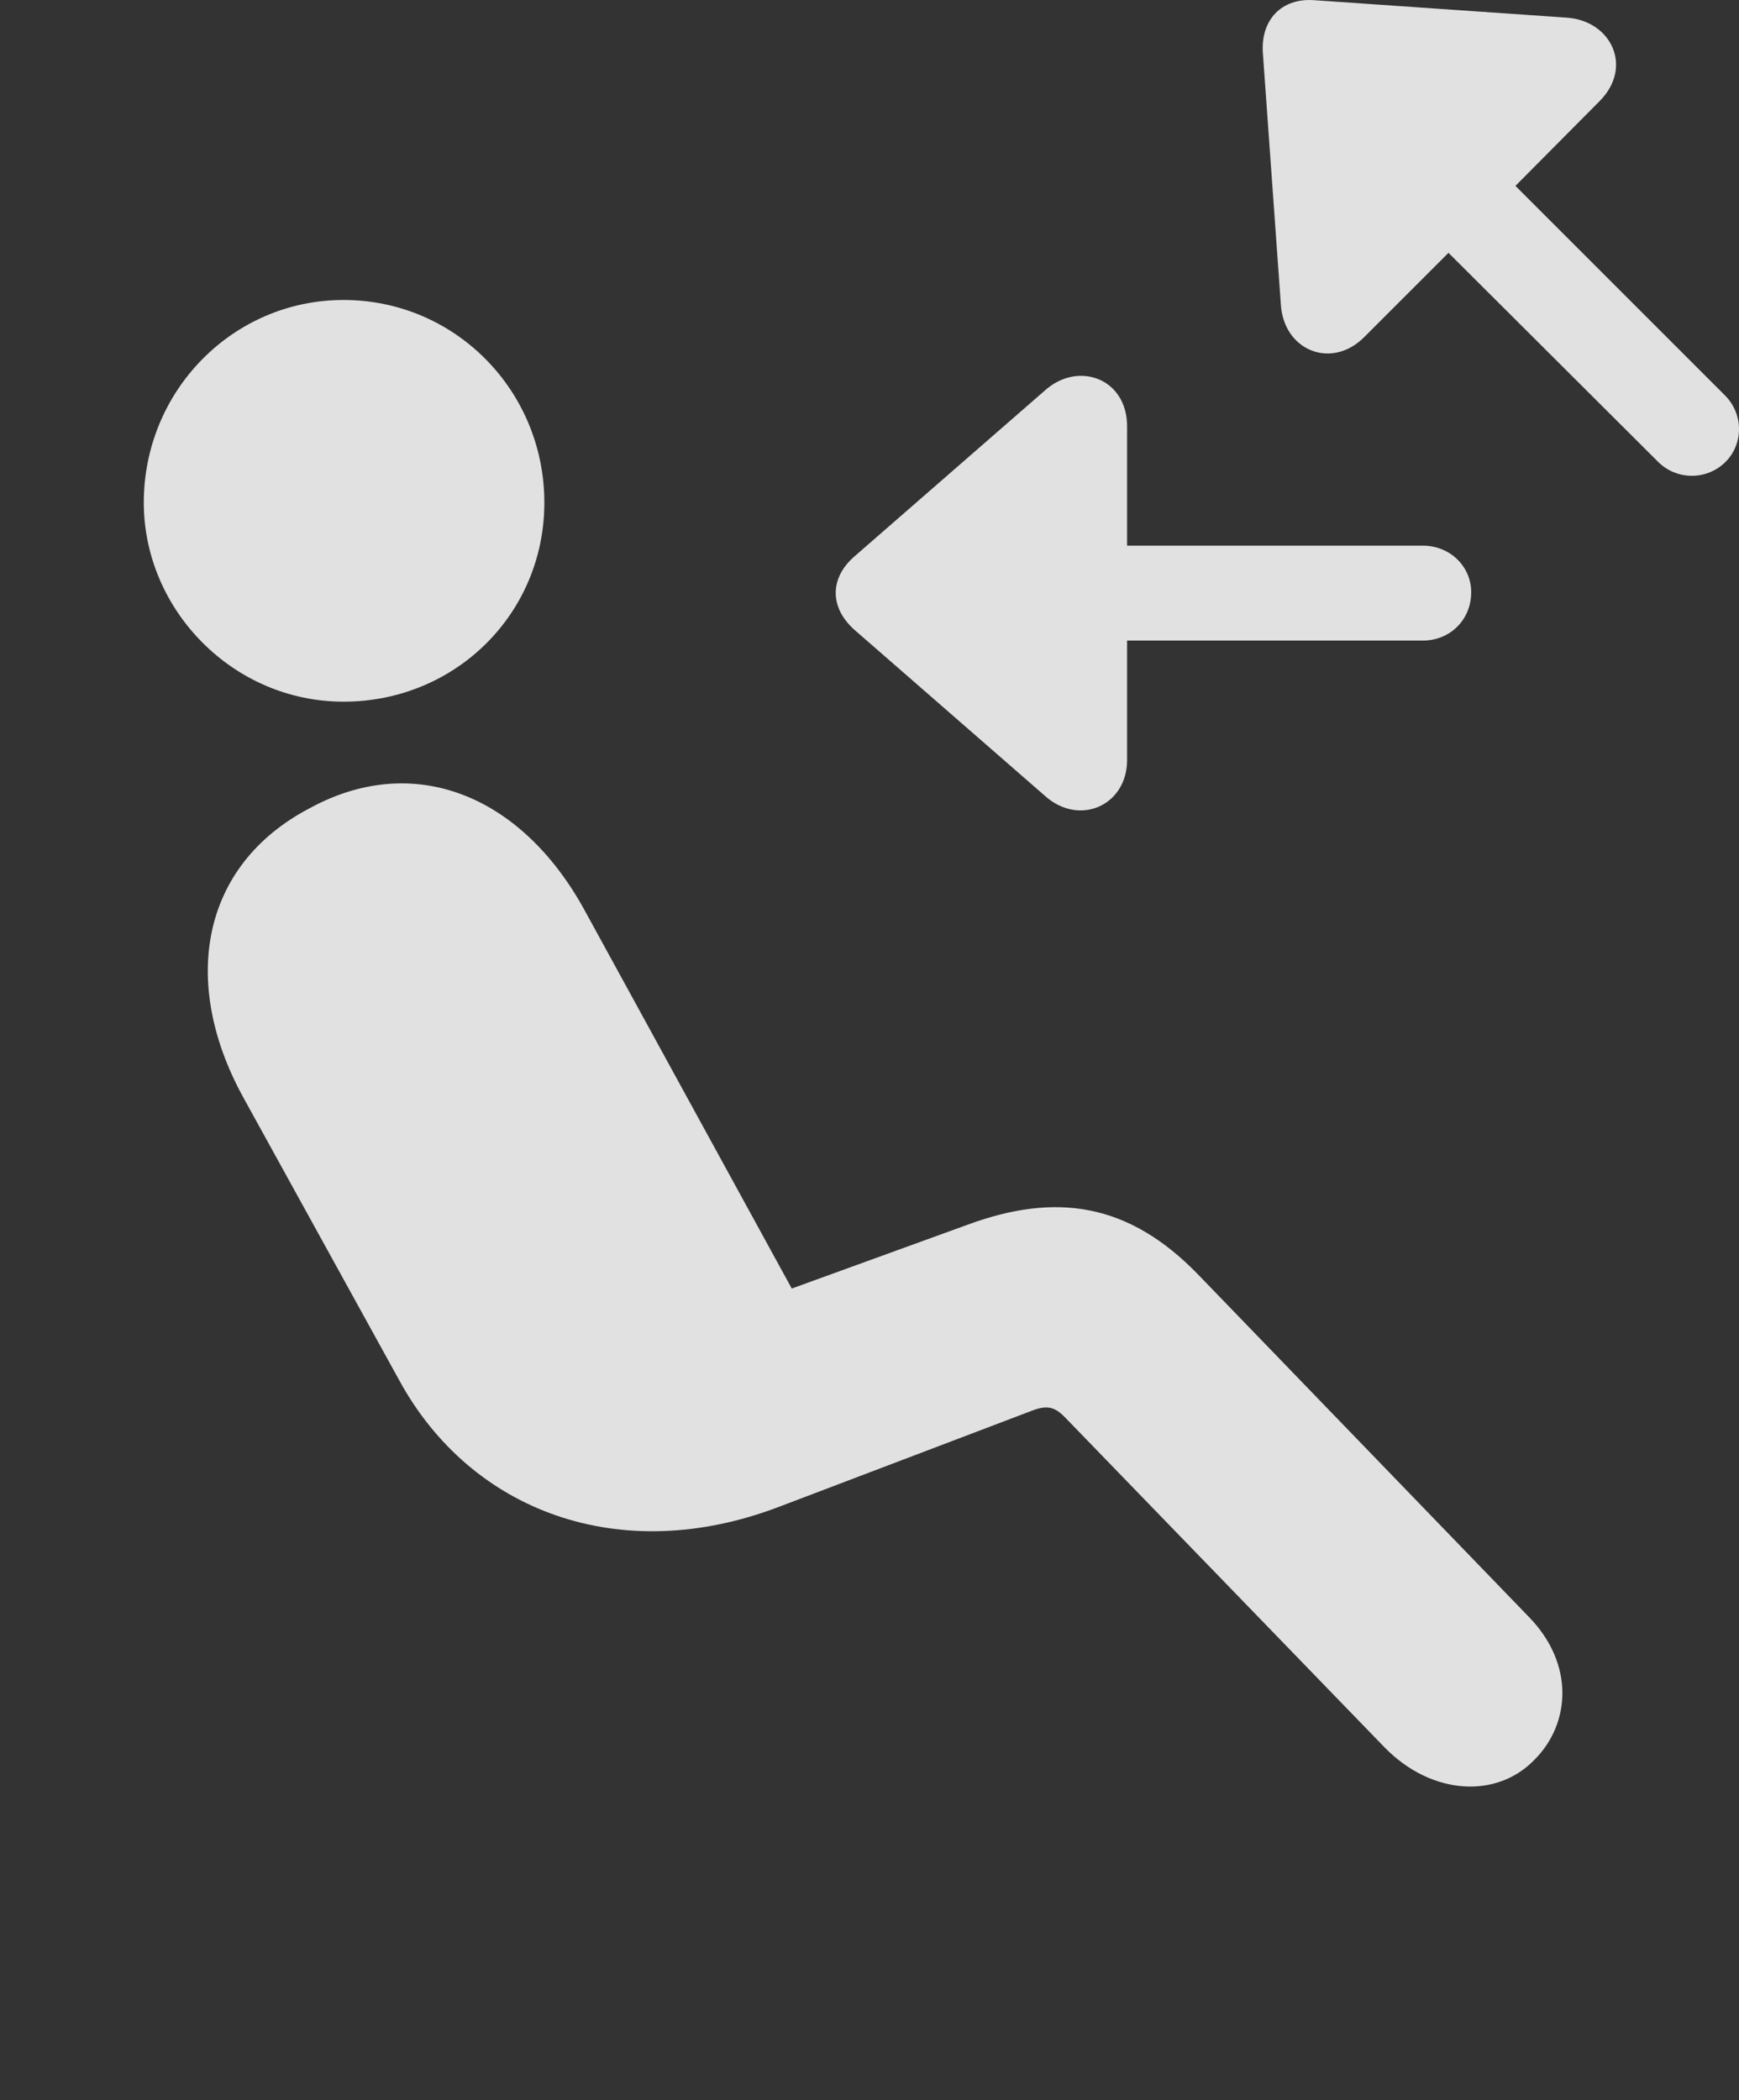 <?xml version="1.0" encoding="UTF-8"?>
<!--Generator: Apple Native CoreSVG 326-->
<!DOCTYPE svg
PUBLIC "-//W3C//DTD SVG 1.1//EN"
       "http://www.w3.org/Graphics/SVG/1.1/DTD/svg11.dtd">
<svg version="1.1" xmlns="http://www.w3.org/2000/svg" xmlns:xlink="http://www.w3.org/1999/xlink" viewBox="0 0 29.17 35.23">
 <rect x="0" y="0" width="29.17" height="35.23" fill="#333333" stroke="none"/>
 <g>
  <rect height="35.23" opacity="0" width="29.17" x="0" y="0"/>
  <path d="M5.762 11.77C3.906 11.77 2.412 10.227 2.412 8.431C2.412 6.556 3.906 5.032 5.762 5.032C7.637 5.032 9.131 6.556 9.131 8.431C9.131 10.296 7.637 11.77 5.762 11.77ZM25.752 29.505C25.117 30.179 24.014 30.12 23.223 29.309L17.881 23.792C17.705 23.606 17.578 23.558 17.305 23.665L13.066 25.276C10.4 26.292 7.9 25.354 6.699 23.157L4.072 18.392C3.027 16.477 3.369 14.524 5.176 13.567C6.924 12.601 8.74 13.323 9.805 15.267L13.281 21.614L16.24 20.54C17.705 20.003 18.926 20.169 20.098 21.38L25.645 27.122C26.416 27.913 26.338 28.909 25.752 29.505Z" fill="white" fill-opacity="0.85"/>
  <path d="M28.945 7.747C29.248 7.444 29.248 6.936 28.926 6.624L25.42 3.118L26.836 1.692C27.402 1.116 27.021 0.345 26.279 0.296L22.041 0.003C21.494-0.036 21.152 0.335 21.182 0.872L21.484 5.091C21.523 5.882 22.334 6.204 22.881 5.657L24.297 4.241L27.813 7.747C28.125 8.059 28.633 8.059 28.945 7.747ZM24.678 9.934C24.678 9.505 24.326 9.153 23.867 9.153L18.906 9.153L18.906 7.151C18.906 6.341 18.076 6.048 17.52 6.556L14.326 9.339C13.916 9.7 13.916 10.188 14.326 10.559L17.52 13.343C18.096 13.87 18.906 13.518 18.906 12.747L18.906 10.745L23.867 10.745C24.326 10.745 24.678 10.393 24.678 9.934Z" fill="white" fill-opacity="0.85"/>
 </g>
</svg>
